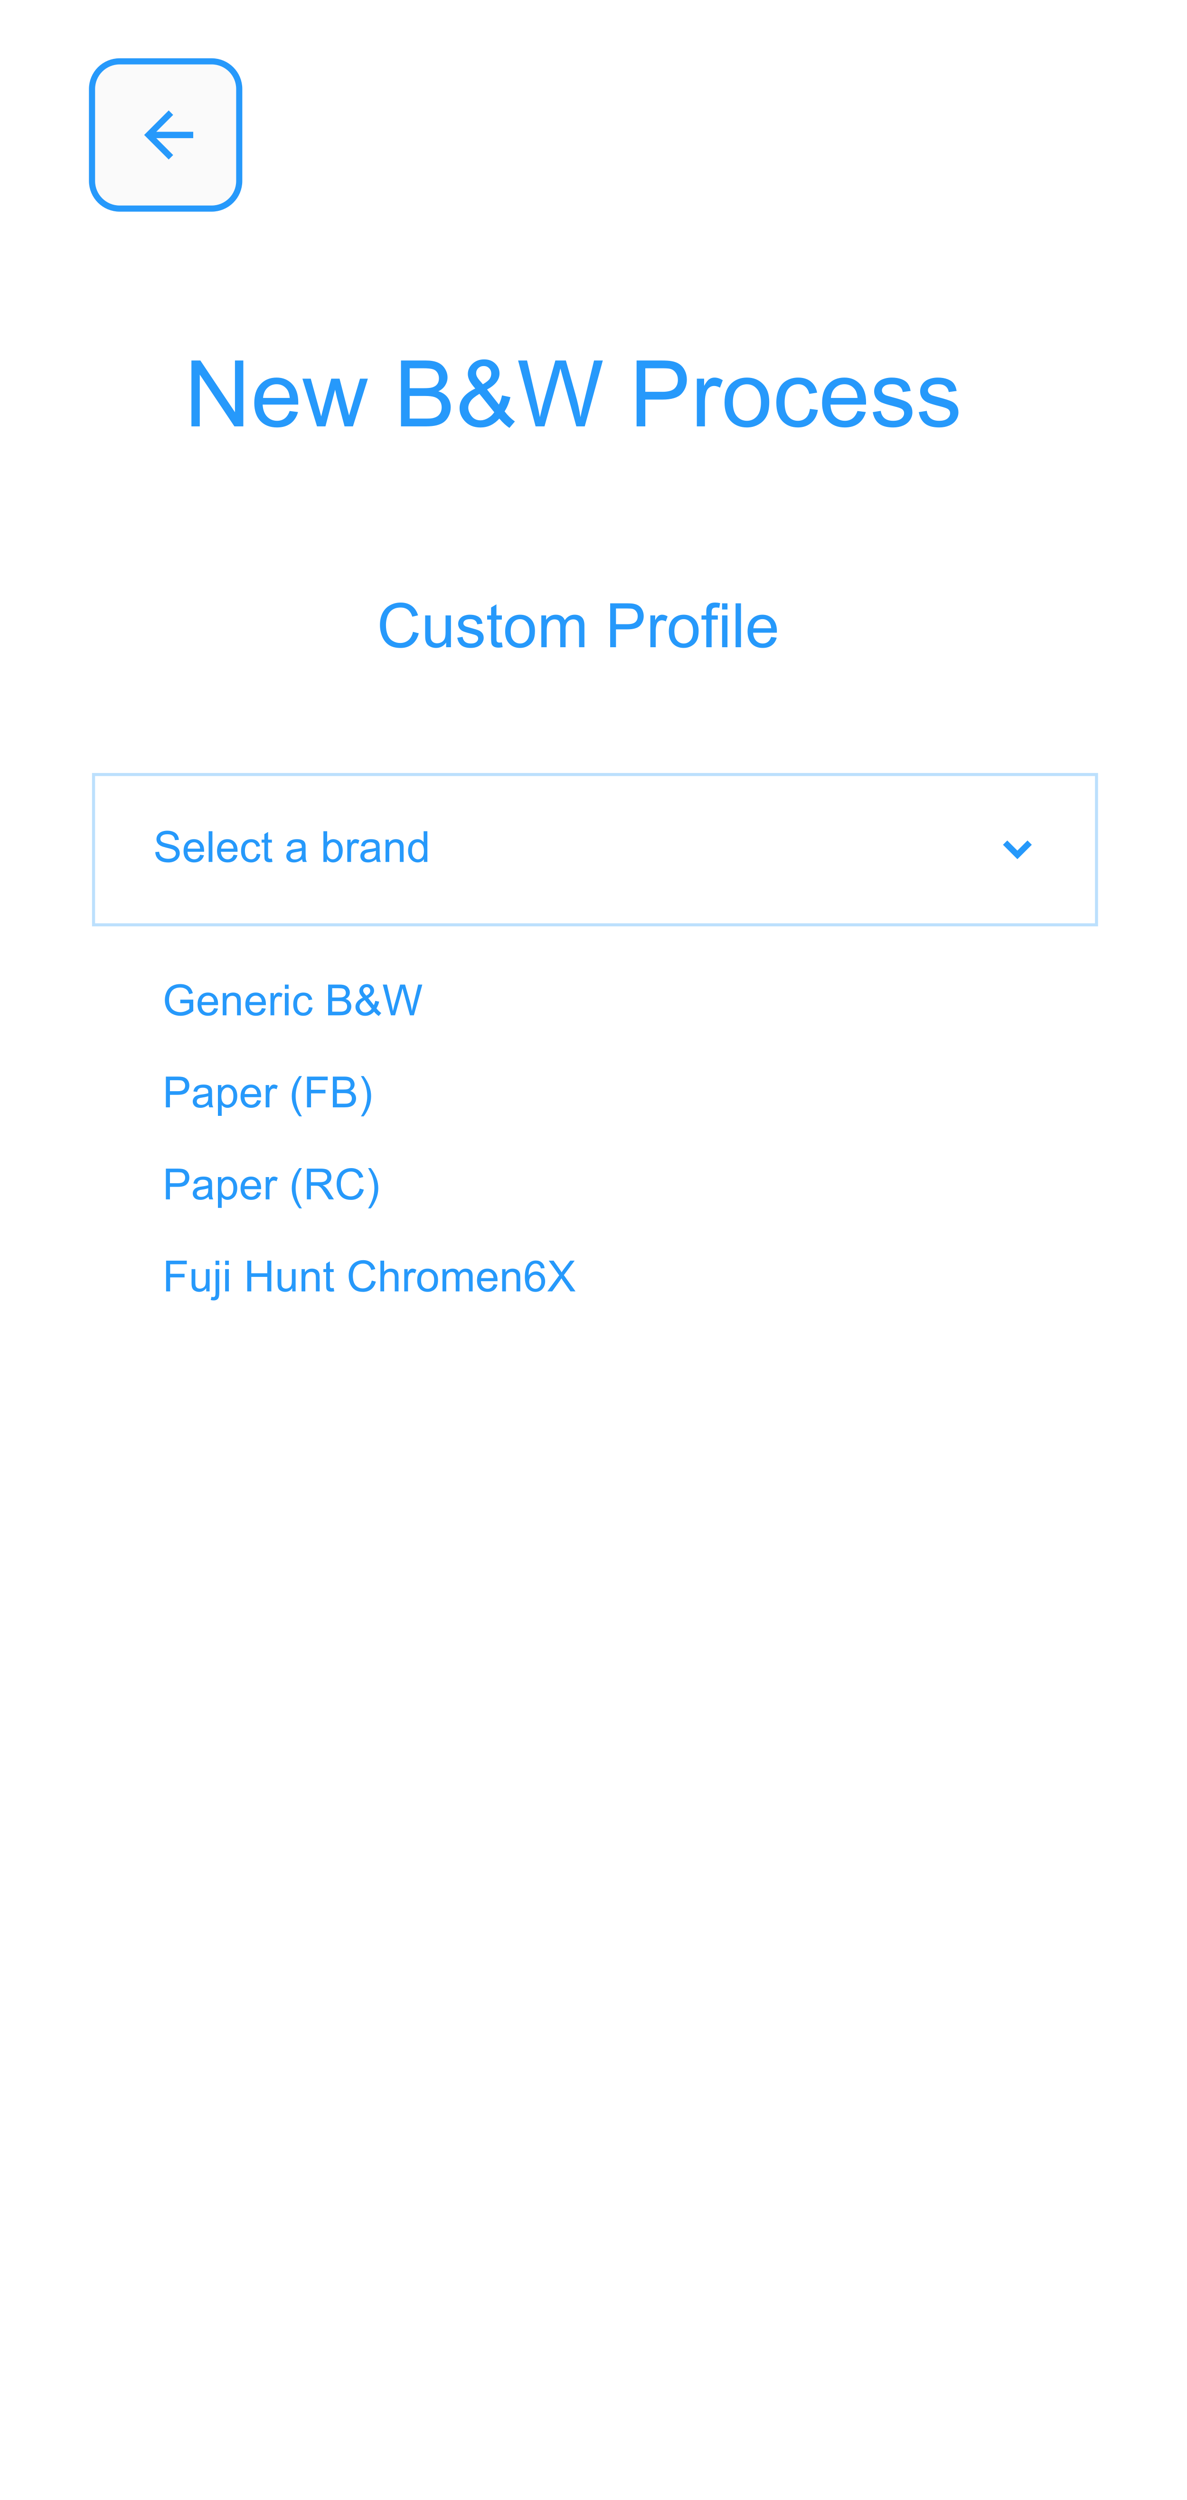 <svg width="387" height="815" viewBox="0 0 387 815" fill="none" xmlns="http://www.w3.org/2000/svg">
<path d="M381 3H6V815H381V3Z" fill="white"/>
<g filter="url(#filter0_d)">
<path d="M381 3H6V86H381V3Z" fill="white"/>
</g>
<path d="M62.411 139V117.525H65.326L76.606 134.386V117.525H79.33V139H76.415L65.136 122.125V139H62.411ZM94.433 133.99L97.157 134.327C96.728 135.919 95.932 137.154 94.769 138.033C93.607 138.912 92.123 139.352 90.316 139.352C88.041 139.352 86.234 138.653 84.897 137.257C83.568 135.851 82.904 133.883 82.904 131.354C82.904 128.736 83.578 126.705 84.926 125.26C86.273 123.814 88.022 123.092 90.17 123.092C92.25 123.092 93.949 123.8 95.268 125.216C96.586 126.632 97.245 128.624 97.245 131.192C97.245 131.349 97.24 131.583 97.231 131.896H85.629C85.727 133.604 86.21 134.913 87.079 135.821C87.948 136.729 89.032 137.184 90.331 137.184C91.298 137.184 92.123 136.93 92.807 136.422C93.49 135.914 94.032 135.104 94.433 133.99ZM85.775 129.728H94.462C94.345 128.419 94.013 127.438 93.466 126.783C92.626 125.768 91.537 125.26 90.199 125.26C88.988 125.26 87.968 125.665 87.138 126.476C86.317 127.286 85.863 128.37 85.775 129.728ZM103.354 139L98.593 123.443H101.317L103.793 132.423L104.716 135.763C104.755 135.597 105.023 134.527 105.521 132.555L107.997 123.443H110.707L113.036 132.467L113.812 135.44L114.706 132.438L117.372 123.443H119.936L115.072 139H112.333L109.857 129.684L109.257 127.032L106.107 139H103.354ZM130.731 139V117.525H138.788C140.429 117.525 141.742 117.745 142.729 118.185C143.725 118.614 144.501 119.283 145.058 120.191C145.624 121.09 145.907 122.032 145.907 123.019C145.907 123.937 145.658 124.801 145.16 125.611C144.662 126.422 143.91 127.076 142.904 127.574C144.203 127.955 145.199 128.604 145.893 129.522C146.596 130.44 146.947 131.524 146.947 132.774C146.947 133.78 146.732 134.718 146.303 135.587C145.883 136.446 145.36 137.11 144.735 137.579C144.11 138.048 143.324 138.404 142.377 138.648C141.439 138.883 140.287 139 138.92 139H130.731ZM133.573 126.549H138.217C139.477 126.549 140.38 126.466 140.927 126.3C141.649 126.085 142.191 125.729 142.553 125.23C142.924 124.732 143.109 124.107 143.109 123.355C143.109 122.643 142.938 122.018 142.597 121.48C142.255 120.934 141.767 120.562 141.132 120.367C140.497 120.162 139.408 120.06 137.865 120.06H133.573V126.549ZM133.573 136.466H138.92C139.838 136.466 140.482 136.432 140.854 136.363C141.508 136.246 142.055 136.051 142.494 135.777C142.934 135.504 143.295 135.108 143.578 134.591C143.861 134.063 144.003 133.458 144.003 132.774C144.003 131.974 143.798 131.28 143.388 130.694C142.978 130.099 142.406 129.684 141.674 129.449C140.951 129.205 139.906 129.083 138.539 129.083H133.573V136.466ZM162.797 136.466C161.928 137.433 160.98 138.16 159.955 138.648C158.93 139.127 157.821 139.366 156.63 139.366C154.433 139.366 152.689 138.624 151.4 137.14C150.355 135.929 149.833 134.576 149.833 133.082C149.833 131.754 150.258 130.558 151.107 129.493C151.967 128.419 153.246 127.477 154.945 126.666C153.979 125.553 153.334 124.649 153.012 123.956C152.689 123.263 152.528 122.594 152.528 121.949C152.528 120.66 153.031 119.542 154.037 118.595C155.053 117.638 156.327 117.159 157.86 117.159C159.325 117.159 160.521 117.608 161.449 118.507C162.387 119.405 162.855 120.484 162.855 121.744C162.855 123.785 161.503 125.528 158.798 126.974L162.65 131.881C163.09 131.021 163.432 130.025 163.676 128.893L166.415 129.479C165.946 131.354 165.312 132.896 164.511 134.107C165.497 135.416 166.615 136.515 167.865 137.403L166.093 139.498C165.028 138.814 163.93 137.804 162.797 136.466ZM157.436 125.274C158.578 124.601 159.315 124.01 159.647 123.502C159.989 122.994 160.16 122.433 160.16 121.817C160.16 121.085 159.926 120.489 159.457 120.03C158.998 119.562 158.422 119.327 157.729 119.327C157.016 119.327 156.42 119.557 155.941 120.016C155.473 120.475 155.238 121.036 155.238 121.7C155.238 122.032 155.321 122.384 155.487 122.755C155.663 123.116 155.922 123.502 156.264 123.912L157.436 125.274ZM161.142 134.386L156.308 128.395C154.882 129.244 153.92 130.035 153.422 130.768C152.924 131.49 152.675 132.208 152.675 132.921C152.675 133.79 153.021 134.693 153.715 135.631C154.408 136.568 155.39 137.037 156.659 137.037C157.45 137.037 158.266 136.793 159.105 136.305C159.955 135.807 160.634 135.167 161.142 134.386ZM174.618 139L168.92 117.525H171.835L175.102 131.603C175.453 133.077 175.756 134.542 176.01 135.997C176.557 133.702 176.879 132.379 176.977 132.027L181.063 117.525H184.491L187.567 128.395C188.339 131.09 188.896 133.624 189.237 135.997C189.511 134.64 189.867 133.082 190.307 131.324L193.676 117.525H196.532L190.644 139H187.904L183.378 122.638C182.997 121.271 182.772 120.431 182.704 120.118C182.479 121.104 182.27 121.944 182.074 122.638L177.519 139H174.618ZM207.548 139V117.525H215.648C217.074 117.525 218.163 117.594 218.915 117.73C219.97 117.906 220.854 118.243 221.566 118.741C222.279 119.229 222.851 119.918 223.28 120.807C223.72 121.695 223.939 122.672 223.939 123.736C223.939 125.562 223.358 127.11 222.196 128.38C221.034 129.64 218.935 130.27 215.897 130.27H210.39V139H207.548ZM210.39 127.735H215.941C217.777 127.735 219.081 127.394 219.853 126.71C220.624 126.026 221.01 125.064 221.01 123.824C221.01 122.926 220.78 122.159 220.321 121.524C219.872 120.88 219.276 120.455 218.534 120.25C218.056 120.123 217.172 120.06 215.883 120.06H210.39V127.735ZM227.191 139V123.443H229.564V125.802C230.17 124.698 230.727 123.971 231.234 123.619C231.752 123.268 232.318 123.092 232.934 123.092C233.822 123.092 234.726 123.375 235.644 123.941L234.735 126.388C234.091 126.007 233.446 125.816 232.802 125.816C232.226 125.816 231.708 125.992 231.249 126.344C230.79 126.686 230.463 127.164 230.268 127.779C229.975 128.717 229.828 129.742 229.828 130.855V139H227.191ZM236.229 131.222C236.229 128.341 237.03 126.207 238.632 124.82C239.97 123.668 241.601 123.092 243.524 123.092C245.663 123.092 247.411 123.795 248.769 125.201C250.126 126.598 250.805 128.531 250.805 131.002C250.805 133.004 250.502 134.581 249.896 135.733C249.301 136.876 248.427 137.765 247.274 138.399C246.132 139.034 244.882 139.352 243.524 139.352C241.347 139.352 239.584 138.653 238.236 137.257C236.898 135.86 236.229 133.849 236.229 131.222ZM238.939 131.222C238.939 133.214 239.374 134.708 240.243 135.704C241.112 136.69 242.206 137.184 243.524 137.184C244.833 137.184 245.922 136.686 246.791 135.689C247.66 134.693 248.095 133.175 248.095 131.134C248.095 129.21 247.655 127.755 246.776 126.769C245.907 125.772 244.823 125.274 243.524 125.274C242.206 125.274 241.112 125.768 240.243 126.754C239.374 127.74 238.939 129.229 238.939 131.222ZM264.062 133.302L266.654 133.639C266.371 135.426 265.644 136.827 264.472 137.843C263.31 138.849 261.879 139.352 260.18 139.352C258.051 139.352 256.337 138.658 255.038 137.271C253.749 135.875 253.104 133.878 253.104 131.28C253.104 129.601 253.383 128.131 253.939 126.871C254.496 125.611 255.341 124.669 256.474 124.044C257.616 123.409 258.856 123.092 260.194 123.092C261.884 123.092 263.266 123.521 264.34 124.381C265.414 125.23 266.103 126.441 266.405 128.014L263.842 128.409C263.598 127.364 263.163 126.578 262.538 126.051C261.923 125.523 261.176 125.26 260.297 125.26C258.969 125.26 257.89 125.738 257.06 126.695C256.229 127.643 255.814 129.146 255.814 131.207C255.814 133.297 256.215 134.815 257.016 135.763C257.816 136.71 258.861 137.184 260.15 137.184C261.186 137.184 262.05 136.866 262.743 136.231C263.437 135.597 263.876 134.62 264.062 133.302ZM279.56 133.99L282.284 134.327C281.854 135.919 281.059 137.154 279.896 138.033C278.734 138.912 277.25 139.352 275.443 139.352C273.168 139.352 271.361 138.653 270.023 137.257C268.695 135.851 268.031 133.883 268.031 131.354C268.031 128.736 268.705 126.705 270.053 125.26C271.4 123.814 273.148 123.092 275.297 123.092C277.377 123.092 279.076 123.8 280.395 125.216C281.713 126.632 282.372 128.624 282.372 131.192C282.372 131.349 282.367 131.583 282.357 131.896H270.756C270.854 133.604 271.337 134.913 272.206 135.821C273.075 136.729 274.159 137.184 275.458 137.184C276.425 137.184 277.25 136.93 277.934 136.422C278.617 135.914 279.159 135.104 279.56 133.99ZM270.902 129.728H279.589C279.472 128.419 279.14 127.438 278.593 126.783C277.753 125.768 276.664 125.26 275.326 125.26C274.115 125.26 273.095 125.665 272.265 126.476C271.444 127.286 270.99 128.37 270.902 129.728ZM284.555 134.356L287.162 133.946C287.309 134.991 287.714 135.792 288.378 136.349C289.052 136.905 289.989 137.184 291.19 137.184C292.401 137.184 293.3 136.939 293.886 136.451C294.472 135.953 294.765 135.372 294.765 134.708C294.765 134.112 294.506 133.644 293.988 133.302C293.627 133.067 292.729 132.77 291.293 132.408C289.359 131.92 288.017 131.5 287.265 131.148C286.522 130.787 285.956 130.294 285.565 129.669C285.185 129.034 284.994 128.336 284.994 127.574C284.994 126.881 285.15 126.241 285.463 125.655C285.785 125.06 286.22 124.566 286.767 124.176C287.177 123.873 287.733 123.619 288.437 123.414C289.149 123.199 289.911 123.092 290.722 123.092C291.942 123.092 293.012 123.268 293.93 123.619C294.857 123.971 295.541 124.449 295.98 125.055C296.42 125.65 296.723 126.451 296.889 127.457L294.311 127.809C294.193 127.008 293.852 126.383 293.285 125.934C292.729 125.484 291.938 125.26 290.912 125.26C289.701 125.26 288.837 125.46 288.319 125.86C287.802 126.261 287.543 126.729 287.543 127.267C287.543 127.608 287.65 127.916 287.865 128.189C288.08 128.473 288.417 128.707 288.876 128.893C289.14 128.99 289.916 129.215 291.205 129.566C293.07 130.064 294.369 130.475 295.102 130.797C295.844 131.109 296.425 131.568 296.845 132.174C297.265 132.779 297.475 133.531 297.475 134.43C297.475 135.309 297.216 136.139 296.698 136.92C296.19 137.691 295.453 138.292 294.486 138.722C293.52 139.142 292.426 139.352 291.205 139.352C289.184 139.352 287.641 138.932 286.576 138.092C285.521 137.252 284.848 136.007 284.555 134.356ZM299.555 134.356L302.162 133.946C302.309 134.991 302.714 135.792 303.378 136.349C304.052 136.905 304.989 137.184 306.19 137.184C307.401 137.184 308.3 136.939 308.886 136.451C309.472 135.953 309.765 135.372 309.765 134.708C309.765 134.112 309.506 133.644 308.988 133.302C308.627 133.067 307.729 132.77 306.293 132.408C304.359 131.92 303.017 131.5 302.265 131.148C301.522 130.787 300.956 130.294 300.565 129.669C300.185 129.034 299.994 128.336 299.994 127.574C299.994 126.881 300.15 126.241 300.463 125.655C300.785 125.06 301.22 124.566 301.767 124.176C302.177 123.873 302.733 123.619 303.437 123.414C304.149 123.199 304.911 123.092 305.722 123.092C306.942 123.092 308.012 123.268 308.93 123.619C309.857 123.971 310.541 124.449 310.98 125.055C311.42 125.65 311.723 126.451 311.889 127.457L309.311 127.809C309.193 127.008 308.852 126.383 308.285 125.934C307.729 125.484 306.938 125.26 305.912 125.26C304.701 125.26 303.837 125.46 303.319 125.86C302.802 126.261 302.543 126.729 302.543 127.267C302.543 127.608 302.65 127.916 302.865 128.189C303.08 128.473 303.417 128.707 303.876 128.893C304.14 128.99 304.916 129.215 306.205 129.566C308.07 130.064 309.369 130.475 310.102 130.797C310.844 131.109 311.425 131.568 311.845 132.174C312.265 132.779 312.475 133.531 312.475 134.43C312.475 135.309 312.216 136.139 311.698 136.92C311.19 137.691 310.453 138.292 309.486 138.722C308.52 139.142 307.426 139.352 306.205 139.352C304.184 139.352 302.641 138.932 301.576 138.092C300.521 137.252 299.848 136.007 299.555 134.356Z" fill="#2699FB"/>
<g filter="url(#filter1_d)">
<path d="M358 177H30V233H358V177Z" fill="white"/>
</g>
<path d="M358 252H30V302H358V252Z" fill="white"/>
<path d="M357.5 252.5H30.5V301.5H357.5V252.5Z" stroke="#BCE0FD"/>
<path d="M50.629 277.78L51.88 277.671C51.939 278.172 52.076 278.585 52.29 278.908C52.509 279.227 52.846 279.487 53.302 279.688C53.758 279.883 54.27 279.981 54.84 279.981C55.346 279.981 55.792 279.906 56.18 279.756C56.567 279.605 56.854 279.4 57.041 279.141C57.232 278.876 57.328 278.589 57.328 278.279C57.328 277.965 57.237 277.691 57.055 277.459C56.872 277.222 56.572 277.024 56.152 276.864C55.883 276.759 55.289 276.598 54.368 276.379C53.448 276.156 52.803 275.946 52.434 275.75C51.955 275.499 51.597 275.189 51.36 274.82C51.128 274.447 51.012 274.03 51.012 273.569C51.012 273.063 51.155 272.592 51.442 272.154C51.73 271.712 52.149 271.377 52.7 271.149C53.252 270.922 53.865 270.808 54.539 270.808C55.282 270.808 55.936 270.928 56.501 271.17C57.071 271.407 57.508 271.758 57.813 272.223C58.119 272.688 58.283 273.214 58.306 273.802L57.034 273.897C56.966 273.264 56.733 272.785 56.337 272.462C55.945 272.138 55.364 271.977 54.594 271.977C53.792 271.977 53.206 272.125 52.837 272.421C52.472 272.713 52.29 273.066 52.29 273.48C52.29 273.84 52.42 274.137 52.68 274.369C52.935 274.602 53.6 274.841 54.676 275.087C55.756 275.328 56.496 275.54 56.898 275.723C57.481 275.992 57.911 276.333 58.19 276.748C58.467 277.158 58.606 277.632 58.606 278.17C58.606 278.703 58.454 279.207 58.148 279.681C57.843 280.15 57.403 280.517 56.829 280.781C56.259 281.041 55.617 281.171 54.901 281.171C53.995 281.171 53.233 281.039 52.618 280.774C52.008 280.51 51.527 280.114 51.176 279.585C50.829 279.052 50.647 278.45 50.629 277.78ZM65.231 278.662L66.502 278.819C66.301 279.562 65.93 280.139 65.388 280.549C64.845 280.959 64.153 281.164 63.31 281.164C62.248 281.164 61.405 280.838 60.78 280.187C60.16 279.53 59.851 278.612 59.851 277.432C59.851 276.21 60.165 275.262 60.794 274.588C61.423 273.913 62.239 273.576 63.241 273.576C64.212 273.576 65.005 273.907 65.62 274.567C66.235 275.228 66.543 276.158 66.543 277.356C66.543 277.429 66.541 277.539 66.536 277.685H61.122C61.168 278.482 61.393 279.093 61.799 279.517C62.204 279.94 62.71 280.152 63.316 280.152C63.768 280.152 64.153 280.034 64.472 279.797C64.791 279.56 65.044 279.182 65.231 278.662ZM61.19 276.673H65.244C65.189 276.062 65.034 275.604 64.779 275.299C64.387 274.825 63.879 274.588 63.255 274.588C62.69 274.588 62.214 274.777 61.826 275.155C61.443 275.534 61.231 276.039 61.19 276.673ZM68.026 281V270.979H69.257V281H68.026ZM76.141 278.662L77.412 278.819C77.212 279.562 76.84 280.139 76.298 280.549C75.755 280.959 75.063 281.164 74.22 281.164C73.158 281.164 72.315 280.838 71.69 280.187C71.071 279.53 70.761 278.612 70.761 277.432C70.761 276.21 71.075 275.262 71.704 274.588C72.333 273.913 73.149 273.576 74.151 273.576C75.122 273.576 75.915 273.907 76.53 274.567C77.145 275.228 77.453 276.158 77.453 277.356C77.453 277.429 77.451 277.539 77.446 277.685H72.032C72.078 278.482 72.303 279.093 72.709 279.517C73.115 279.94 73.62 280.152 74.227 280.152C74.678 280.152 75.063 280.034 75.382 279.797C75.701 279.56 75.954 279.182 76.141 278.662ZM72.101 276.673H76.154C76.1 276.062 75.945 275.604 75.689 275.299C75.297 274.825 74.789 274.588 74.165 274.588C73.6 274.588 73.124 274.777 72.736 275.155C72.353 275.534 72.142 276.039 72.101 276.673ZM83.701 278.341L84.911 278.498C84.779 279.332 84.439 279.986 83.893 280.46C83.35 280.929 82.683 281.164 81.89 281.164C80.896 281.164 80.096 280.84 79.49 280.193C78.889 279.542 78.588 278.61 78.588 277.397C78.588 276.614 78.718 275.928 78.978 275.34C79.237 274.752 79.632 274.312 80.16 274.021C80.693 273.724 81.272 273.576 81.897 273.576C82.685 273.576 83.33 273.777 83.831 274.178C84.332 274.574 84.654 275.139 84.795 275.873L83.599 276.058C83.485 275.57 83.282 275.203 82.99 274.957C82.703 274.711 82.355 274.588 81.944 274.588C81.325 274.588 80.821 274.811 80.434 275.258C80.046 275.7 79.853 276.402 79.853 277.363C79.853 278.339 80.039 279.047 80.413 279.489C80.787 279.931 81.274 280.152 81.876 280.152C82.359 280.152 82.762 280.004 83.086 279.708C83.409 279.412 83.615 278.956 83.701 278.341ZM88.65 279.899L88.828 280.986C88.482 281.059 88.172 281.096 87.898 281.096C87.452 281.096 87.106 281.025 86.859 280.884C86.613 280.743 86.44 280.558 86.34 280.33C86.24 280.098 86.189 279.612 86.189 278.874V274.697H85.287V273.74H86.189V271.942L87.413 271.204V273.74H88.65V274.697H87.413V278.942C87.413 279.293 87.434 279.519 87.475 279.619C87.52 279.719 87.591 279.799 87.686 279.858C87.787 279.918 87.928 279.947 88.11 279.947C88.247 279.947 88.427 279.931 88.65 279.899ZM98.494 280.104C98.038 280.492 97.599 280.765 97.175 280.925C96.755 281.084 96.304 281.164 95.821 281.164C95.024 281.164 94.411 280.97 93.982 280.583C93.554 280.191 93.34 279.692 93.34 279.086C93.34 278.73 93.42 278.407 93.579 278.115C93.743 277.819 93.955 277.582 94.215 277.404C94.479 277.227 94.775 277.092 95.103 277.001C95.345 276.937 95.71 276.876 96.197 276.816C97.191 276.698 97.922 276.557 98.392 276.393C98.396 276.224 98.398 276.117 98.398 276.071C98.398 275.57 98.282 275.217 98.05 275.012C97.735 274.734 97.268 274.595 96.648 274.595C96.07 274.595 95.641 274.697 95.363 274.902C95.09 275.103 94.887 275.461 94.755 275.976L93.552 275.812C93.661 275.297 93.841 274.882 94.092 274.567C94.342 274.248 94.705 274.005 95.179 273.836C95.653 273.663 96.202 273.576 96.826 273.576C97.446 273.576 97.95 273.649 98.337 273.795C98.724 273.941 99.009 274.125 99.191 274.349C99.374 274.567 99.501 274.845 99.574 275.183C99.615 275.392 99.636 275.771 99.636 276.317V277.958C99.636 279.102 99.661 279.826 99.711 280.132C99.766 280.433 99.87 280.722 100.025 281H98.74C98.613 280.745 98.531 280.446 98.494 280.104ZM98.392 277.356C97.945 277.539 97.275 277.694 96.382 277.821C95.876 277.894 95.518 277.976 95.309 278.067C95.099 278.159 94.937 278.293 94.823 278.471C94.709 278.644 94.652 278.838 94.652 279.052C94.652 279.38 94.775 279.653 95.022 279.872C95.272 280.091 95.637 280.2 96.115 280.2C96.589 280.2 97.011 280.098 97.38 279.893C97.749 279.683 98.02 279.398 98.193 279.038C98.326 278.76 98.392 278.35 98.392 277.808V277.356ZM106.581 281H105.439V270.979H106.67V274.554C107.189 273.902 107.853 273.576 108.659 273.576C109.106 273.576 109.527 273.667 109.924 273.85C110.325 274.027 110.653 274.28 110.908 274.608C111.168 274.932 111.371 275.324 111.517 275.784C111.662 276.244 111.735 276.737 111.735 277.261C111.735 278.505 111.428 279.466 110.812 280.146C110.197 280.825 109.459 281.164 108.598 281.164C107.741 281.164 107.069 280.806 106.581 280.091V281ZM106.567 277.315C106.567 278.186 106.686 278.815 106.923 279.202C107.31 279.836 107.834 280.152 108.495 280.152C109.033 280.152 109.498 279.92 109.89 279.455C110.282 278.986 110.478 278.288 110.478 277.363C110.478 276.415 110.288 275.716 109.91 275.265C109.536 274.813 109.083 274.588 108.55 274.588C108.012 274.588 107.547 274.823 107.155 275.292C106.763 275.757 106.567 276.431 106.567 277.315ZM113.226 281V273.74H114.333V274.841C114.616 274.326 114.875 273.986 115.112 273.822C115.354 273.658 115.618 273.576 115.905 273.576C116.32 273.576 116.742 273.708 117.17 273.973L116.746 275.114C116.445 274.937 116.145 274.848 115.844 274.848C115.575 274.848 115.333 274.93 115.119 275.094C114.905 275.253 114.752 275.477 114.661 275.764C114.524 276.201 114.456 276.68 114.456 277.199V281H113.226ZM122.639 280.104C122.183 280.492 121.743 280.765 121.319 280.925C120.9 281.084 120.449 281.164 119.966 281.164C119.168 281.164 118.555 280.97 118.127 280.583C117.699 280.191 117.484 279.692 117.484 279.086C117.484 278.73 117.564 278.407 117.724 278.115C117.888 277.819 118.1 277.582 118.359 277.404C118.624 277.227 118.92 277.092 119.248 277.001C119.49 276.937 119.854 276.876 120.342 276.816C121.335 276.698 122.067 276.557 122.536 276.393C122.541 276.224 122.543 276.117 122.543 276.071C122.543 275.57 122.427 275.217 122.194 275.012C121.88 274.734 121.413 274.595 120.793 274.595C120.214 274.595 119.786 274.697 119.508 274.902C119.234 275.103 119.032 275.461 118.899 275.976L117.696 275.812C117.806 275.297 117.986 274.882 118.236 274.567C118.487 274.248 118.849 274.005 119.323 273.836C119.797 273.663 120.346 273.576 120.971 273.576C121.59 273.576 122.094 273.649 122.481 273.795C122.869 273.941 123.154 274.125 123.336 274.349C123.518 274.567 123.646 274.845 123.719 275.183C123.76 275.392 123.78 275.771 123.78 276.317V277.958C123.78 279.102 123.805 279.826 123.855 280.132C123.91 280.433 124.015 280.722 124.17 281H122.885C122.757 280.745 122.675 280.446 122.639 280.104ZM122.536 277.356C122.09 277.539 121.42 277.694 120.526 277.821C120.021 277.894 119.663 277.976 119.453 278.067C119.243 278.159 119.082 278.293 118.968 278.471C118.854 278.644 118.797 278.838 118.797 279.052C118.797 279.38 118.92 279.653 119.166 279.872C119.417 280.091 119.781 280.2 120.26 280.2C120.734 280.2 121.155 280.098 121.524 279.893C121.894 279.683 122.165 279.398 122.338 279.038C122.47 278.76 122.536 278.35 122.536 277.808V277.356ZM125.694 281V273.74H126.802V274.772C127.335 273.975 128.105 273.576 129.112 273.576C129.55 273.576 129.951 273.656 130.315 273.815C130.685 273.97 130.96 274.175 131.143 274.431C131.325 274.686 131.452 274.989 131.525 275.34C131.571 275.568 131.594 275.966 131.594 276.536V281H130.363V276.584C130.363 276.083 130.315 275.709 130.22 275.463C130.124 275.212 129.953 275.014 129.707 274.868C129.465 274.718 129.181 274.643 128.853 274.643C128.328 274.643 127.875 274.809 127.492 275.142C127.114 275.474 126.925 276.105 126.925 277.035V281H125.694ZM138.197 281V280.084C137.737 280.804 137.06 281.164 136.167 281.164C135.588 281.164 135.055 281.005 134.567 280.686C134.084 280.367 133.708 279.922 133.439 279.353C133.175 278.778 133.043 278.12 133.043 277.377C133.043 276.652 133.164 275.996 133.405 275.408C133.647 274.816 134.009 274.362 134.492 274.048C134.975 273.733 135.515 273.576 136.112 273.576C136.55 273.576 136.939 273.67 137.281 273.856C137.623 274.039 137.901 274.278 138.115 274.574V270.979H139.339V281H138.197ZM134.308 277.377C134.308 278.307 134.504 279.002 134.896 279.462C135.287 279.922 135.75 280.152 136.283 280.152C136.821 280.152 137.277 279.934 137.65 279.496C138.029 279.054 138.218 278.382 138.218 277.479C138.218 276.486 138.026 275.757 137.644 275.292C137.261 274.827 136.789 274.595 136.229 274.595C135.682 274.595 135.224 274.818 134.854 275.265C134.49 275.711 134.308 276.415 134.308 277.377Z" fill="#2699FB"/>
<path d="M331.7 280.101L327 275.401L328.4 274.001L331.7 277.301L335 274.001L336.4 275.401L331.7 280.101Z" fill="#2699FB"/>
<path d="M134.64 205.98L136.534 206.459C136.137 208.015 135.421 209.203 134.386 210.023C133.357 210.837 132.098 211.244 130.607 211.244C129.064 211.244 127.807 210.932 126.837 210.307C125.874 209.675 125.138 208.764 124.63 207.572C124.129 206.381 123.878 205.102 123.878 203.734C123.878 202.243 124.161 200.945 124.728 199.838C125.301 198.725 126.111 197.882 127.159 197.309C128.214 196.729 129.373 196.439 130.636 196.439C132.068 196.439 133.273 196.804 134.249 197.533C135.226 198.262 135.906 199.288 136.29 200.609L134.425 201.049C134.093 200.007 133.611 199.249 132.98 198.773C132.348 198.298 131.554 198.061 130.597 198.061C129.497 198.061 128.575 198.324 127.833 198.852C127.098 199.379 126.58 200.089 126.281 200.98C125.981 201.866 125.831 202.781 125.831 203.725C125.831 204.942 126.007 206.007 126.359 206.918C126.717 207.823 127.27 208.5 128.019 208.949C128.767 209.398 129.578 209.623 130.45 209.623C131.512 209.623 132.41 209.317 133.146 208.705C133.881 208.093 134.379 207.185 134.64 205.98ZM145.45 211V209.477C144.643 210.648 143.546 211.234 142.159 211.234C141.547 211.234 140.975 211.117 140.441 210.883C139.913 210.648 139.519 210.355 139.259 210.004C139.005 209.646 138.826 209.21 138.722 208.695C138.65 208.35 138.615 207.803 138.615 207.055V200.629H140.372V206.381C140.372 207.299 140.408 207.917 140.48 208.236C140.59 208.699 140.825 209.063 141.183 209.33C141.541 209.59 141.984 209.721 142.511 209.721C143.038 209.721 143.533 209.587 143.995 209.32C144.458 209.047 144.783 208.679 144.972 208.217C145.167 207.748 145.265 207.071 145.265 206.186V200.629H147.023V211H145.45ZM149.083 207.904L150.822 207.631C150.919 208.327 151.189 208.861 151.632 209.232C152.081 209.604 152.706 209.789 153.507 209.789C154.314 209.789 154.913 209.626 155.304 209.301C155.695 208.969 155.89 208.581 155.89 208.139C155.89 207.742 155.717 207.429 155.372 207.201C155.131 207.045 154.532 206.846 153.575 206.605C152.286 206.28 151.391 206 150.89 205.766C150.395 205.525 150.017 205.196 149.757 204.779C149.503 204.356 149.376 203.891 149.376 203.383C149.376 202.921 149.48 202.494 149.689 202.104C149.904 201.706 150.193 201.378 150.558 201.117C150.831 200.915 151.202 200.746 151.671 200.609C152.146 200.466 152.654 200.395 153.195 200.395C154.008 200.395 154.721 200.512 155.333 200.746C155.952 200.98 156.407 201.299 156.7 201.703C156.993 202.1 157.195 202.634 157.306 203.305L155.587 203.539C155.509 203.005 155.281 202.589 154.904 202.289C154.532 201.99 154.005 201.84 153.322 201.84C152.514 201.84 151.938 201.973 151.593 202.24C151.248 202.507 151.075 202.82 151.075 203.178C151.075 203.406 151.147 203.611 151.29 203.793C151.434 203.982 151.658 204.138 151.964 204.262C152.14 204.327 152.657 204.477 153.517 204.711C154.76 205.043 155.626 205.316 156.115 205.531C156.609 205.74 156.997 206.046 157.277 206.449C157.557 206.853 157.697 207.354 157.697 207.953C157.697 208.539 157.524 209.092 157.179 209.613C156.84 210.128 156.349 210.528 155.704 210.814C155.06 211.094 154.331 211.234 153.517 211.234C152.169 211.234 151.141 210.954 150.431 210.395C149.728 209.835 149.279 209.005 149.083 207.904ZM163.624 209.428L163.878 210.98C163.383 211.085 162.941 211.137 162.55 211.137C161.912 211.137 161.417 211.036 161.066 210.834C160.714 210.632 160.467 210.368 160.323 210.043C160.18 209.711 160.109 209.018 160.109 207.963V201.996H158.82V200.629H160.109V198.061L161.857 197.006V200.629H163.624V201.996H161.857V208.061C161.857 208.562 161.886 208.884 161.945 209.027C162.01 209.171 162.111 209.285 162.247 209.369C162.391 209.454 162.592 209.496 162.853 209.496C163.048 209.496 163.305 209.473 163.624 209.428ZM164.698 205.814C164.698 203.894 165.232 202.471 166.3 201.547C167.192 200.779 168.279 200.395 169.562 200.395C170.988 200.395 172.153 200.863 173.058 201.801C173.963 202.732 174.415 204.021 174.415 205.668C174.415 207.003 174.213 208.054 173.81 208.822C173.413 209.584 172.83 210.176 172.062 210.6C171.3 211.023 170.467 211.234 169.562 211.234C168.11 211.234 166.935 210.769 166.036 209.838C165.144 208.907 164.698 207.566 164.698 205.814ZM166.505 205.814C166.505 207.143 166.795 208.139 167.374 208.803C167.954 209.46 168.683 209.789 169.562 209.789C170.434 209.789 171.16 209.457 171.74 208.793C172.319 208.129 172.609 207.117 172.609 205.756C172.609 204.473 172.316 203.503 171.73 202.846C171.15 202.182 170.428 201.85 169.562 201.85C168.683 201.85 167.954 202.178 167.374 202.836C166.795 203.493 166.505 204.486 166.505 205.814ZM176.486 211V200.629H178.058V202.084C178.383 201.576 178.816 201.169 179.357 200.863C179.897 200.551 180.512 200.395 181.202 200.395C181.971 200.395 182.599 200.554 183.087 200.873C183.582 201.192 183.93 201.638 184.132 202.211C184.952 201 186.02 200.395 187.335 200.395C188.364 200.395 189.155 200.681 189.708 201.254C190.262 201.82 190.538 202.696 190.538 203.881V211H188.79V204.467C188.79 203.764 188.732 203.259 188.615 202.953C188.504 202.641 188.299 202.39 187.999 202.201C187.7 202.012 187.348 201.918 186.945 201.918C186.215 201.918 185.61 202.162 185.128 202.65C184.646 203.132 184.406 203.907 184.406 204.975V211H182.648V204.262C182.648 203.48 182.504 202.895 182.218 202.504C181.932 202.113 181.463 201.918 180.812 201.918C180.317 201.918 179.858 202.048 179.435 202.309C179.018 202.569 178.715 202.95 178.527 203.451C178.338 203.952 178.243 204.675 178.243 205.619V211H176.486ZM198.937 211V196.684H204.337C205.288 196.684 206.014 196.729 206.515 196.82C207.218 196.938 207.807 197.162 208.282 197.494C208.758 197.82 209.139 198.279 209.425 198.871C209.718 199.464 209.865 200.115 209.865 200.824C209.865 202.042 209.477 203.074 208.702 203.92C207.928 204.76 206.528 205.18 204.503 205.18H200.831V211H198.937ZM200.831 203.49H204.532C205.756 203.49 206.626 203.262 207.14 202.807C207.654 202.351 207.911 201.71 207.911 200.883C207.911 200.284 207.758 199.773 207.452 199.35C207.153 198.92 206.756 198.637 206.261 198.5C205.942 198.415 205.353 198.373 204.493 198.373H200.831V203.49ZM212.032 211V200.629H213.615V202.201C214.018 201.465 214.389 200.98 214.728 200.746C215.073 200.512 215.45 200.395 215.861 200.395C216.453 200.395 217.055 200.583 217.667 200.961L217.062 202.592C216.632 202.338 216.202 202.211 215.773 202.211C215.389 202.211 215.044 202.328 214.738 202.562C214.432 202.79 214.213 203.109 214.083 203.52C213.888 204.145 213.79 204.828 213.79 205.57V211H212.032ZM218.058 205.814C218.058 203.894 218.592 202.471 219.659 201.547C220.551 200.779 221.639 200.395 222.921 200.395C224.347 200.395 225.512 200.863 226.417 201.801C227.322 202.732 227.775 204.021 227.775 205.668C227.775 207.003 227.573 208.054 227.169 208.822C226.772 209.584 226.189 210.176 225.421 210.6C224.659 211.023 223.826 211.234 222.921 211.234C221.469 211.234 220.294 210.769 219.396 209.838C218.504 208.907 218.058 207.566 218.058 205.814ZM219.865 205.814C219.865 207.143 220.154 208.139 220.734 208.803C221.313 209.46 222.042 209.789 222.921 209.789C223.794 209.789 224.519 209.457 225.099 208.793C225.678 208.129 225.968 207.117 225.968 205.756C225.968 204.473 225.675 203.503 225.089 202.846C224.51 202.182 223.787 201.85 222.921 201.85C222.042 201.85 221.313 202.178 220.734 202.836C220.154 203.493 219.865 204.486 219.865 205.814ZM230.265 211V201.996H228.712V200.629H230.265V199.525C230.265 198.829 230.327 198.311 230.45 197.973C230.62 197.517 230.916 197.149 231.339 196.869C231.769 196.583 232.368 196.439 233.136 196.439C233.631 196.439 234.178 196.498 234.777 196.615L234.513 198.148C234.148 198.083 233.803 198.051 233.478 198.051C232.944 198.051 232.566 198.165 232.345 198.393C232.124 198.62 232.013 199.047 232.013 199.672V200.629H234.034V201.996H232.013V211H230.265ZM235.421 198.705V196.684H237.179V198.705H235.421ZM235.421 211V200.629H237.179V211H235.421ZM239.825 211V196.684H241.583V211H239.825ZM251.417 207.66L253.234 207.885C252.947 208.946 252.417 209.77 251.642 210.355C250.867 210.941 249.878 211.234 248.673 211.234C247.156 211.234 245.952 210.769 245.06 209.838C244.174 208.9 243.732 207.589 243.732 205.902C243.732 204.158 244.181 202.803 245.079 201.84C245.978 200.876 247.143 200.395 248.575 200.395C249.962 200.395 251.095 200.867 251.974 201.811C252.853 202.755 253.292 204.083 253.292 205.795C253.292 205.899 253.289 206.055 253.282 206.264H245.548C245.613 207.403 245.935 208.275 246.515 208.881C247.094 209.486 247.817 209.789 248.683 209.789C249.327 209.789 249.878 209.62 250.333 209.281C250.789 208.943 251.15 208.402 251.417 207.66ZM245.646 204.818H251.437C251.359 203.946 251.137 203.292 250.773 202.855C250.213 202.178 249.487 201.84 248.595 201.84C247.788 201.84 247.107 202.11 246.554 202.65C246.007 203.191 245.704 203.913 245.646 204.818Z" fill="#2699FB"/>
<path d="M69 19H39C33.477 19 29 23.477 29 29V59C29 64.523 33.477 69 39 69H69C74.523 69 79 64.523 79 59V29C79 23.477 74.523 19 69 19Z" fill="#FAFAFA"/>
<path d="M69 20H39C34.029 20 30 24.029 30 29V59C30 63.971 34.029 68 39 68H69C73.971 68 78 63.971 78 59V29C78 24.029 73.971 20 69 20Z" stroke="#2699FB" stroke-width="2"/>
<path d="M55 52L56.455 50.545L50.949 45.039H63V42.961H50.948L56.455 37.455L55 36L47 44L55 52Z" fill="#2699FB"/>
<path d="M58.77 327.069V325.894L63.015 325.887V329.605C62.363 330.125 61.691 330.517 60.998 330.781C60.305 331.041 59.594 331.171 58.865 331.171C57.881 331.171 56.985 330.961 56.179 330.542C55.377 330.118 54.77 329.507 54.36 328.71C53.95 327.912 53.745 327.021 53.745 326.037C53.745 325.062 53.948 324.153 54.353 323.31C54.764 322.462 55.352 321.833 56.117 321.423C56.883 321.013 57.765 320.808 58.763 320.808C59.487 320.808 60.141 320.926 60.725 321.163C61.312 321.396 61.773 321.721 62.105 322.141C62.438 322.56 62.691 323.107 62.864 323.781L61.668 324.109C61.518 323.599 61.331 323.198 61.107 322.906C60.884 322.615 60.565 322.382 60.15 322.209C59.736 322.031 59.275 321.942 58.77 321.942C58.163 321.942 57.639 322.036 57.197 322.223C56.755 322.405 56.398 322.646 56.124 322.947C55.855 323.248 55.645 323.578 55.495 323.938C55.24 324.558 55.112 325.23 55.112 325.955C55.112 326.848 55.265 327.596 55.57 328.197C55.88 328.799 56.329 329.245 56.917 329.537C57.505 329.829 58.129 329.975 58.79 329.975C59.364 329.975 59.925 329.865 60.472 329.646C61.019 329.423 61.433 329.186 61.716 328.936V327.069H58.77ZM69.789 328.662L71.061 328.819C70.86 329.562 70.489 330.139 69.946 330.549C69.404 330.959 68.711 331.164 67.868 331.164C66.806 331.164 65.963 330.838 65.339 330.187C64.719 329.53 64.409 328.612 64.409 327.432C64.409 326.21 64.724 325.262 65.353 324.588C65.981 323.913 66.797 323.576 67.8 323.576C68.77 323.576 69.564 323.907 70.179 324.567C70.794 325.228 71.102 326.158 71.102 327.356C71.102 327.429 71.099 327.539 71.095 327.685H65.681C65.726 328.482 65.952 329.093 66.357 329.517C66.763 329.94 67.269 330.152 67.875 330.152C68.326 330.152 68.711 330.034 69.03 329.797C69.349 329.56 69.602 329.182 69.789 328.662ZM65.749 326.673H69.803C69.748 326.062 69.593 325.604 69.338 325.299C68.946 324.825 68.438 324.588 67.814 324.588C67.248 324.588 66.772 324.777 66.385 325.155C66.002 325.534 65.79 326.039 65.749 326.673ZM72.612 331V323.74H73.72V324.772C74.253 323.975 75.023 323.576 76.03 323.576C76.468 323.576 76.869 323.656 77.233 323.815C77.603 323.97 77.878 324.175 78.061 324.431C78.243 324.686 78.37 324.989 78.443 325.34C78.489 325.568 78.512 325.966 78.512 326.536V331H77.281V326.584C77.281 326.083 77.233 325.709 77.138 325.463C77.042 325.212 76.871 325.014 76.625 324.868C76.383 324.718 76.099 324.643 75.77 324.643C75.246 324.643 74.793 324.809 74.41 325.142C74.032 325.474 73.843 326.105 73.843 327.035V331H72.612ZM85.375 328.662L86.647 328.819C86.446 329.562 86.075 330.139 85.532 330.549C84.99 330.959 84.297 331.164 83.454 331.164C82.392 331.164 81.549 330.838 80.925 330.187C80.305 329.53 79.995 328.612 79.995 327.432C79.995 326.21 80.31 325.262 80.939 324.588C81.567 323.913 82.383 323.576 83.386 323.576C84.356 323.576 85.149 323.907 85.765 324.567C86.38 325.228 86.688 326.158 86.688 327.356C86.688 327.429 86.685 327.539 86.681 327.685H81.267C81.312 328.482 81.538 329.093 81.943 329.517C82.349 329.94 82.855 330.152 83.461 330.152C83.912 330.152 84.297 330.034 84.616 329.797C84.935 329.56 85.188 329.182 85.375 328.662ZM81.335 326.673H85.389C85.334 326.062 85.179 325.604 84.924 325.299C84.532 324.825 84.024 324.588 83.399 324.588C82.834 324.588 82.358 324.777 81.971 325.155C81.588 325.534 81.376 326.039 81.335 326.673ZM88.185 331V323.74H89.292V324.841C89.575 324.326 89.834 323.986 90.071 323.822C90.313 323.658 90.577 323.576 90.864 323.576C91.279 323.576 91.701 323.708 92.129 323.973L91.705 325.114C91.404 324.937 91.103 324.848 90.803 324.848C90.534 324.848 90.292 324.93 90.078 325.094C89.864 325.253 89.711 325.477 89.62 325.764C89.483 326.201 89.415 326.68 89.415 327.199V331H88.185ZM92.867 322.394V320.979H94.098V322.394H92.867ZM92.867 331V323.74H94.098V331H92.867ZM100.715 328.341L101.925 328.498C101.793 329.332 101.453 329.986 100.906 330.46C100.364 330.929 99.696 331.164 98.903 331.164C97.91 331.164 97.11 330.84 96.504 330.193C95.902 329.542 95.602 328.61 95.602 327.397C95.602 326.614 95.731 325.928 95.991 325.34C96.251 324.752 96.645 324.312 97.174 324.021C97.707 323.724 98.286 323.576 98.91 323.576C99.699 323.576 100.343 323.777 100.845 324.178C101.346 324.574 101.667 325.139 101.809 325.873L100.612 326.058C100.498 325.57 100.296 325.203 100.004 324.957C99.717 324.711 99.368 324.588 98.958 324.588C98.338 324.588 97.835 324.811 97.447 325.258C97.06 325.7 96.866 326.402 96.866 327.363C96.866 328.339 97.053 329.047 97.427 329.489C97.8 329.931 98.288 330.152 98.89 330.152C99.373 330.152 99.776 330.004 100.1 329.708C100.423 329.412 100.628 328.956 100.715 328.341ZM106.977 331V320.979H110.736C111.502 320.979 112.115 321.081 112.575 321.286C113.04 321.487 113.402 321.799 113.662 322.223C113.926 322.642 114.059 323.082 114.059 323.542C114.059 323.97 113.942 324.374 113.71 324.752C113.478 325.13 113.127 325.436 112.657 325.668C113.263 325.846 113.728 326.149 114.052 326.577C114.38 327.006 114.544 327.511 114.544 328.095C114.544 328.564 114.444 329.002 114.243 329.407C114.047 329.808 113.803 330.118 113.512 330.337C113.22 330.556 112.853 330.722 112.411 330.836C111.974 330.945 111.436 331 110.798 331H106.977ZM108.303 325.189H110.47C111.058 325.189 111.479 325.151 111.734 325.073C112.072 324.973 112.325 324.807 112.493 324.574C112.666 324.342 112.753 324.05 112.753 323.699C112.753 323.367 112.673 323.075 112.514 322.824C112.354 322.569 112.126 322.396 111.83 322.305C111.534 322.209 111.026 322.161 110.306 322.161H108.303V325.189ZM108.303 329.817H110.798C111.226 329.817 111.527 329.801 111.7 329.77C112.006 329.715 112.261 329.624 112.466 329.496C112.671 329.368 112.84 329.184 112.972 328.942C113.104 328.696 113.17 328.414 113.17 328.095C113.17 327.721 113.074 327.397 112.883 327.124C112.691 326.846 112.425 326.652 112.083 326.543C111.746 326.429 111.258 326.372 110.62 326.372H108.303V329.817ZM121.94 329.817C121.535 330.269 121.093 330.608 120.614 330.836C120.136 331.059 119.618 331.171 119.062 331.171C118.037 331.171 117.224 330.825 116.622 330.132C116.134 329.567 115.891 328.936 115.891 328.238C115.891 327.618 116.089 327.06 116.485 326.563C116.886 326.062 117.483 325.622 118.276 325.244C117.825 324.725 117.524 324.303 117.374 323.979C117.224 323.656 117.148 323.344 117.148 323.043C117.148 322.441 117.383 321.92 117.853 321.478C118.326 321.031 118.921 320.808 119.637 320.808C120.32 320.808 120.879 321.017 121.312 321.437C121.749 321.856 121.968 322.359 121.968 322.947C121.968 323.9 121.337 324.713 120.074 325.388L121.872 327.678C122.077 327.277 122.237 326.812 122.351 326.283L123.629 326.557C123.41 327.432 123.114 328.152 122.74 328.717C123.201 329.327 123.722 329.84 124.306 330.255L123.479 331.232C122.982 330.913 122.469 330.442 121.94 329.817ZM119.438 324.595C119.972 324.28 120.316 324.005 120.471 323.768C120.63 323.531 120.71 323.269 120.71 322.981C120.71 322.64 120.601 322.362 120.382 322.147C120.168 321.929 119.899 321.819 119.575 321.819C119.243 321.819 118.965 321.926 118.741 322.141C118.522 322.355 118.413 322.617 118.413 322.927C118.413 323.082 118.452 323.246 118.529 323.419C118.611 323.588 118.732 323.768 118.892 323.959L119.438 324.595ZM121.168 328.847L118.912 326.051C118.247 326.447 117.798 326.816 117.565 327.158C117.333 327.495 117.217 327.83 117.217 328.163C117.217 328.569 117.379 328.99 117.702 329.428C118.026 329.865 118.484 330.084 119.076 330.084C119.445 330.084 119.826 329.97 120.218 329.742C120.614 329.51 120.931 329.211 121.168 328.847ZM127.457 331L124.798 320.979H126.158L127.683 327.548C127.847 328.236 127.988 328.92 128.106 329.599C128.362 328.528 128.512 327.91 128.558 327.746L130.465 320.979H132.064L133.5 326.051C133.86 327.309 134.12 328.491 134.279 329.599C134.407 328.965 134.573 328.238 134.778 327.418L136.351 320.979H137.684L134.936 331H133.657L131.545 323.364C131.367 322.726 131.262 322.334 131.23 322.188C131.126 322.649 131.028 323.041 130.937 323.364L128.811 331H127.457Z" fill="#2699FB"/>
<path d="M54.08 361V350.979H57.86C58.526 350.979 59.034 351.01 59.385 351.074C59.877 351.156 60.289 351.313 60.622 351.546C60.955 351.774 61.221 352.095 61.422 352.51C61.627 352.924 61.73 353.38 61.73 353.877C61.73 354.729 61.458 355.451 60.916 356.044C60.374 356.632 59.394 356.926 57.977 356.926H55.406V361H54.08ZM55.406 355.743H57.997C58.854 355.743 59.462 355.584 59.822 355.265C60.182 354.946 60.362 354.497 60.362 353.918C60.362 353.499 60.255 353.141 60.041 352.845C59.831 352.544 59.553 352.346 59.207 352.25C58.984 352.191 58.571 352.161 57.97 352.161H55.406V355.743ZM67.998 360.104C67.542 360.492 67.103 360.765 66.679 360.925C66.259 361.084 65.808 361.164 65.325 361.164C64.528 361.164 63.915 360.97 63.486 360.583C63.058 360.191 62.844 359.692 62.844 359.086C62.844 358.73 62.923 358.407 63.083 358.115C63.247 357.819 63.459 357.582 63.719 357.404C63.983 357.227 64.279 357.092 64.607 357.001C64.849 356.937 65.213 356.876 65.701 356.816C66.695 356.698 67.426 356.557 67.895 356.393C67.9 356.224 67.902 356.117 67.902 356.071C67.902 355.57 67.786 355.217 67.554 355.012C67.239 354.734 66.772 354.595 66.152 354.595C65.574 354.595 65.145 354.697 64.867 354.902C64.594 355.103 64.391 355.461 64.259 355.976L63.056 355.812C63.165 355.297 63.345 354.882 63.596 354.567C63.846 354.248 64.209 354.005 64.683 353.836C65.157 353.663 65.706 353.576 66.33 353.576C66.95 353.576 67.454 353.649 67.841 353.795C68.228 353.941 68.513 354.125 68.695 354.349C68.878 354.567 69.005 354.845 69.078 355.183C69.119 355.392 69.14 355.771 69.14 356.317V357.958C69.14 359.102 69.165 359.826 69.215 360.132C69.269 360.433 69.374 360.722 69.529 361H68.244C68.117 360.745 68.034 360.446 67.998 360.104ZM67.895 357.356C67.449 357.539 66.779 357.694 65.886 357.821C65.38 357.894 65.022 357.976 64.812 358.067C64.603 358.159 64.441 358.293 64.327 358.471C64.213 358.644 64.156 358.838 64.156 359.052C64.156 359.38 64.279 359.653 64.525 359.872C64.776 360.091 65.141 360.2 65.619 360.2C66.093 360.2 66.515 360.098 66.884 359.893C67.253 359.683 67.524 359.398 67.697 359.038C67.829 358.76 67.895 358.35 67.895 357.808V357.356ZM71.054 363.782V353.74H72.175V354.684C72.439 354.314 72.738 354.039 73.07 353.856C73.403 353.67 73.806 353.576 74.28 353.576C74.9 353.576 75.447 353.736 75.921 354.055C76.395 354.374 76.753 354.825 76.994 355.408C77.236 355.987 77.356 356.623 77.356 357.315C77.356 358.058 77.222 358.728 76.953 359.325C76.689 359.918 76.301 360.373 75.791 360.692C75.285 361.007 74.752 361.164 74.191 361.164C73.781 361.164 73.412 361.077 73.084 360.904C72.76 360.731 72.494 360.512 72.284 360.248V363.782H71.054ZM72.168 357.411C72.168 358.345 72.357 359.036 72.735 359.482C73.114 359.929 73.572 360.152 74.109 360.152C74.656 360.152 75.123 359.922 75.511 359.462C75.903 358.997 76.099 358.279 76.099 357.309C76.099 356.383 75.907 355.691 75.524 355.23C75.146 354.77 74.693 354.54 74.164 354.54C73.64 354.54 73.175 354.786 72.769 355.278C72.368 355.766 72.168 356.477 72.168 357.411ZM83.816 358.662L85.088 358.819C84.887 359.562 84.516 360.139 83.974 360.549C83.431 360.959 82.739 361.164 81.895 361.164C80.834 361.164 79.991 360.838 79.366 360.187C78.746 359.53 78.436 358.612 78.436 357.432C78.436 356.21 78.751 355.262 79.38 354.588C80.009 353.913 80.825 353.576 81.827 353.576C82.798 353.576 83.591 353.907 84.206 354.567C84.821 355.228 85.129 356.158 85.129 357.356C85.129 357.429 85.127 357.539 85.122 357.685H79.708C79.754 358.482 79.979 359.093 80.385 359.517C80.79 359.94 81.296 360.152 81.902 360.152C82.353 360.152 82.739 360.034 83.058 359.797C83.377 359.56 83.63 359.182 83.816 358.662ZM79.776 356.673H83.83C83.775 356.062 83.62 355.604 83.365 355.299C82.973 354.825 82.465 354.588 81.841 354.588C81.276 354.588 80.799 354.777 80.412 355.155C80.029 355.534 79.817 356.039 79.776 356.673ZM86.626 361V353.74H87.733V354.841C88.016 354.326 88.276 353.986 88.513 353.822C88.754 353.658 89.019 353.576 89.306 353.576C89.72 353.576 90.142 353.708 90.57 353.973L90.147 355.114C89.846 354.937 89.545 354.848 89.244 354.848C88.975 354.848 88.734 354.93 88.519 355.094C88.305 355.253 88.153 355.477 88.061 355.764C87.925 356.201 87.856 356.68 87.856 357.199V361H86.626ZM97.55 363.946C96.871 363.09 96.296 362.087 95.827 360.938C95.358 359.79 95.123 358.601 95.123 357.37C95.123 356.285 95.299 355.246 95.649 354.253C96.06 353.1 96.693 351.951 97.55 350.808H98.432C97.88 351.756 97.516 352.432 97.338 352.838C97.06 353.467 96.841 354.123 96.682 354.807C96.486 355.659 96.388 356.516 96.388 357.377C96.388 359.569 97.069 361.759 98.432 363.946H97.55ZM100.086 361V350.979H106.847V352.161H101.412V355.265H106.115V356.447H101.412V361H100.086ZM108.521 361V350.979H112.281C113.047 350.979 113.66 351.081 114.12 351.286C114.585 351.487 114.947 351.799 115.207 352.223C115.471 352.642 115.604 353.082 115.604 353.542C115.604 353.97 115.487 354.374 115.255 354.752C115.022 355.13 114.672 355.436 114.202 355.668C114.808 355.846 115.273 356.149 115.597 356.577C115.925 357.006 116.089 357.511 116.089 358.095C116.089 358.564 115.989 359.002 115.788 359.407C115.592 359.808 115.348 360.118 115.057 360.337C114.765 360.556 114.398 360.722 113.956 360.836C113.519 360.945 112.981 361 112.343 361H108.521ZM109.848 355.189H112.015C112.603 355.189 113.024 355.151 113.279 355.073C113.617 354.973 113.869 354.807 114.038 354.574C114.211 354.342 114.298 354.05 114.298 353.699C114.298 353.367 114.218 353.075 114.059 352.824C113.899 352.569 113.671 352.396 113.375 352.305C113.079 352.209 112.571 352.161 111.851 352.161H109.848V355.189ZM109.848 359.817H112.343C112.771 359.817 113.072 359.801 113.245 359.77C113.55 359.715 113.806 359.624 114.011 359.496C114.216 359.368 114.384 359.184 114.517 358.942C114.649 358.696 114.715 358.414 114.715 358.095C114.715 357.721 114.619 357.397 114.428 357.124C114.236 356.846 113.97 356.652 113.628 356.543C113.291 356.429 112.803 356.372 112.165 356.372H109.848V359.817ZM118.563 363.946H117.682C119.044 361.759 119.726 359.569 119.726 357.377C119.726 356.52 119.628 355.67 119.432 354.827C119.277 354.144 119.06 353.487 118.782 352.858C118.604 352.448 118.238 351.765 117.682 350.808H118.563C119.42 351.951 120.054 353.1 120.464 354.253C120.815 355.246 120.99 356.285 120.99 357.37C120.99 358.601 120.753 359.79 120.279 360.938C119.81 362.087 119.238 363.09 118.563 363.946Z" fill="#2699FB"/>
<path d="M54.08 391V380.979H57.86C58.526 380.979 59.034 381.01 59.385 381.074C59.877 381.156 60.289 381.313 60.622 381.546C60.955 381.774 61.221 382.095 61.422 382.51C61.627 382.924 61.73 383.38 61.73 383.877C61.73 384.729 61.458 385.451 60.916 386.044C60.374 386.632 59.394 386.926 57.977 386.926H55.406V391H54.08ZM55.406 385.743H57.997C58.854 385.743 59.462 385.584 59.822 385.265C60.182 384.946 60.362 384.497 60.362 383.918C60.362 383.499 60.255 383.141 60.041 382.845C59.831 382.544 59.553 382.346 59.207 382.25C58.984 382.191 58.571 382.161 57.97 382.161H55.406V385.743ZM67.998 390.104C67.542 390.492 67.103 390.765 66.679 390.925C66.259 391.084 65.808 391.164 65.325 391.164C64.528 391.164 63.915 390.97 63.486 390.583C63.058 390.191 62.844 389.692 62.844 389.086C62.844 388.73 62.923 388.407 63.083 388.115C63.247 387.819 63.459 387.582 63.719 387.404C63.983 387.227 64.279 387.092 64.607 387.001C64.849 386.937 65.213 386.876 65.701 386.816C66.695 386.698 67.426 386.557 67.895 386.393C67.9 386.224 67.902 386.117 67.902 386.071C67.902 385.57 67.786 385.217 67.554 385.012C67.239 384.734 66.772 384.595 66.152 384.595C65.574 384.595 65.145 384.697 64.867 384.902C64.594 385.103 64.391 385.461 64.259 385.976L63.056 385.812C63.165 385.297 63.345 384.882 63.596 384.567C63.846 384.248 64.209 384.005 64.683 383.836C65.157 383.663 65.706 383.576 66.33 383.576C66.95 383.576 67.454 383.649 67.841 383.795C68.228 383.941 68.513 384.125 68.695 384.349C68.878 384.567 69.005 384.845 69.078 385.183C69.119 385.392 69.14 385.771 69.14 386.317V387.958C69.14 389.102 69.165 389.826 69.215 390.132C69.269 390.433 69.374 390.722 69.529 391H68.244C68.117 390.745 68.034 390.446 67.998 390.104ZM67.895 387.356C67.449 387.539 66.779 387.694 65.886 387.821C65.38 387.894 65.022 387.976 64.812 388.067C64.603 388.159 64.441 388.293 64.327 388.471C64.213 388.644 64.156 388.838 64.156 389.052C64.156 389.38 64.279 389.653 64.525 389.872C64.776 390.091 65.141 390.2 65.619 390.2C66.093 390.2 66.515 390.098 66.884 389.893C67.253 389.683 67.524 389.398 67.697 389.038C67.829 388.76 67.895 388.35 67.895 387.808V387.356ZM71.054 393.782V383.74H72.175V384.684C72.439 384.314 72.738 384.039 73.07 383.856C73.403 383.67 73.806 383.576 74.28 383.576C74.9 383.576 75.447 383.736 75.921 384.055C76.395 384.374 76.753 384.825 76.994 385.408C77.236 385.987 77.356 386.623 77.356 387.315C77.356 388.058 77.222 388.728 76.953 389.325C76.689 389.918 76.301 390.373 75.791 390.692C75.285 391.007 74.752 391.164 74.191 391.164C73.781 391.164 73.412 391.077 73.084 390.904C72.76 390.731 72.494 390.512 72.284 390.248V393.782H71.054ZM72.168 387.411C72.168 388.345 72.357 389.036 72.735 389.482C73.114 389.929 73.572 390.152 74.109 390.152C74.656 390.152 75.123 389.922 75.511 389.462C75.903 388.997 76.099 388.279 76.099 387.309C76.099 386.383 75.907 385.691 75.524 385.23C75.146 384.77 74.693 384.54 74.164 384.54C73.64 384.54 73.175 384.786 72.769 385.278C72.368 385.766 72.168 386.477 72.168 387.411ZM83.816 388.662L85.088 388.819C84.887 389.562 84.516 390.139 83.974 390.549C83.431 390.959 82.739 391.164 81.895 391.164C80.834 391.164 79.991 390.838 79.366 390.187C78.746 389.53 78.436 388.612 78.436 387.432C78.436 386.21 78.751 385.262 79.38 384.588C80.009 383.913 80.825 383.576 81.827 383.576C82.798 383.576 83.591 383.907 84.206 384.567C84.821 385.228 85.129 386.158 85.129 387.356C85.129 387.429 85.127 387.539 85.122 387.685H79.708C79.754 388.482 79.979 389.093 80.385 389.517C80.79 389.94 81.296 390.152 81.902 390.152C82.353 390.152 82.739 390.034 83.058 389.797C83.377 389.56 83.63 389.182 83.816 388.662ZM79.776 386.673H83.83C83.775 386.062 83.62 385.604 83.365 385.299C82.973 384.825 82.465 384.588 81.841 384.588C81.276 384.588 80.799 384.777 80.412 385.155C80.029 385.534 79.817 386.039 79.776 386.673ZM86.626 391V383.74H87.733V384.841C88.016 384.326 88.276 383.986 88.513 383.822C88.754 383.658 89.019 383.576 89.306 383.576C89.72 383.576 90.142 383.708 90.57 383.973L90.147 385.114C89.846 384.937 89.545 384.848 89.244 384.848C88.975 384.848 88.734 384.93 88.519 385.094C88.305 385.253 88.153 385.477 88.061 385.764C87.925 386.201 87.856 386.68 87.856 387.199V391H86.626ZM97.55 393.946C96.871 393.09 96.296 392.087 95.827 390.938C95.358 389.79 95.123 388.601 95.123 387.37C95.123 386.285 95.299 385.246 95.649 384.253C96.06 383.1 96.693 381.951 97.55 380.808H98.432C97.88 381.756 97.516 382.432 97.338 382.838C97.06 383.467 96.841 384.123 96.682 384.807C96.486 385.659 96.388 386.516 96.388 387.377C96.388 389.569 97.069 391.759 98.432 393.946H97.55ZM100.038 391V380.979H104.481C105.375 380.979 106.054 381.07 106.519 381.252C106.983 381.43 107.355 381.746 107.633 382.202C107.911 382.658 108.05 383.161 108.05 383.713C108.05 384.424 107.82 385.023 107.359 385.511C106.899 385.998 106.188 386.308 105.227 386.44C105.577 386.609 105.844 386.775 106.026 386.939C106.414 387.295 106.781 387.739 107.127 388.272L108.87 391H107.202L105.876 388.915C105.489 388.313 105.17 387.853 104.919 387.534C104.668 387.215 104.443 386.992 104.242 386.864C104.046 386.737 103.846 386.648 103.641 386.598C103.49 386.566 103.244 386.55 102.902 386.55H101.364V391H100.038ZM101.364 385.401H104.215C104.821 385.401 105.295 385.34 105.637 385.217C105.979 385.089 106.238 384.889 106.416 384.615C106.594 384.337 106.683 384.036 106.683 383.713C106.683 383.239 106.509 382.849 106.163 382.544C105.821 382.239 105.279 382.086 104.536 382.086H101.364V385.401ZM117.285 387.486L118.611 387.821C118.333 388.91 117.832 389.742 117.107 390.316C116.387 390.886 115.506 391.171 114.462 391.171C113.382 391.171 112.502 390.952 111.823 390.515C111.149 390.073 110.634 389.435 110.278 388.601C109.927 387.767 109.752 386.871 109.752 385.914C109.752 384.87 109.95 383.961 110.347 383.187C110.748 382.407 111.315 381.817 112.049 381.416C112.787 381.01 113.598 380.808 114.482 380.808C115.485 380.808 116.328 381.063 117.012 381.573C117.695 382.084 118.172 382.801 118.44 383.727L117.135 384.034C116.902 383.305 116.565 382.774 116.123 382.441C115.681 382.109 115.125 381.942 114.455 381.942C113.685 381.942 113.04 382.127 112.521 382.496C112.006 382.865 111.643 383.362 111.434 383.986C111.224 384.606 111.119 385.246 111.119 385.907C111.119 386.759 111.242 387.505 111.488 388.143C111.739 388.776 112.126 389.25 112.65 389.564C113.174 389.879 113.742 390.036 114.353 390.036C115.095 390.036 115.724 389.822 116.239 389.394C116.754 388.965 117.103 388.329 117.285 387.486ZM120.901 393.946H120.02C121.382 391.759 122.063 389.569 122.063 387.377C122.063 386.52 121.965 385.67 121.77 384.827C121.615 384.144 121.398 383.487 121.12 382.858C120.942 382.448 120.576 381.765 120.02 380.808H120.901C121.758 381.951 122.392 383.1 122.802 384.253C123.153 385.246 123.328 386.285 123.328 387.37C123.328 388.601 123.091 389.79 122.617 390.938C122.148 392.087 121.576 393.09 120.901 393.946Z" fill="#2699FB"/>
<path d="M54.148 421V410.979H60.909V412.161H55.475V415.265H60.178V416.447H55.475V421H54.148ZM67.239 421V419.934C66.674 420.754 65.906 421.164 64.936 421.164C64.507 421.164 64.106 421.082 63.732 420.918C63.363 420.754 63.088 420.549 62.905 420.303C62.727 420.052 62.602 419.747 62.529 419.387C62.479 419.145 62.454 418.762 62.454 418.238V413.74H63.685V417.767C63.685 418.409 63.71 418.842 63.76 419.065C63.837 419.389 64.001 419.644 64.252 419.831C64.503 420.013 64.812 420.104 65.182 420.104C65.551 420.104 65.897 420.011 66.221 419.824C66.544 419.633 66.772 419.375 66.904 419.052C67.041 418.724 67.109 418.25 67.109 417.63V413.74H68.34V421H67.239ZM70.268 412.407V410.979H71.498V412.407H70.268ZM68.709 423.816L68.941 422.771C69.188 422.834 69.381 422.866 69.522 422.866C69.773 422.866 69.96 422.782 70.083 422.613C70.206 422.449 70.268 422.035 70.268 421.369V413.74H71.498V421.396C71.498 422.29 71.382 422.912 71.149 423.263C70.853 423.718 70.361 423.946 69.673 423.946C69.34 423.946 69.019 423.903 68.709 423.816ZM73.398 412.394V410.979H74.629V412.394H73.398ZM73.398 421V413.74H74.629V421H73.398ZM80.603 421V410.979H81.93V415.094H87.139V410.979H88.465V421H87.139V416.276H81.93V421H80.603ZM95.28 421V419.934C94.715 420.754 93.947 421.164 92.977 421.164C92.548 421.164 92.147 421.082 91.773 420.918C91.404 420.754 91.129 420.549 90.946 420.303C90.769 420.052 90.643 419.747 90.57 419.387C90.52 419.145 90.495 418.762 90.495 418.238V413.74H91.726V417.767C91.726 418.409 91.751 418.842 91.801 419.065C91.878 419.389 92.042 419.644 92.293 419.831C92.544 420.013 92.853 420.104 93.223 420.104C93.592 420.104 93.938 420.011 94.262 419.824C94.585 419.633 94.813 419.375 94.945 419.052C95.082 418.724 95.15 418.25 95.15 417.63V413.74H96.381V421H95.28ZM98.315 421V413.74H99.423V414.772C99.956 413.975 100.726 413.576 101.733 413.576C102.171 413.576 102.572 413.656 102.937 413.815C103.306 413.97 103.581 414.175 103.764 414.431C103.946 414.686 104.074 414.989 104.146 415.34C104.192 415.568 104.215 415.966 104.215 416.536V421H102.984V416.584C102.984 416.083 102.937 415.709 102.841 415.463C102.745 415.212 102.574 415.014 102.328 414.868C102.087 414.718 101.802 414.643 101.474 414.643C100.95 414.643 100.496 414.809 100.113 415.142C99.735 415.474 99.546 416.105 99.546 417.035V421H98.315ZM108.795 419.899L108.973 420.986C108.626 421.059 108.316 421.096 108.043 421.096C107.596 421.096 107.25 421.025 107.004 420.884C106.758 420.743 106.585 420.558 106.484 420.33C106.384 420.098 106.334 419.612 106.334 418.874V414.697H105.432V413.74H106.334V411.942L107.558 411.204V413.74H108.795V414.697H107.558V418.942C107.558 419.293 107.578 419.519 107.619 419.619C107.665 419.719 107.735 419.799 107.831 419.858C107.931 419.918 108.073 419.947 108.255 419.947C108.392 419.947 108.572 419.931 108.795 419.899ZM121.209 417.486L122.535 417.821C122.257 418.91 121.756 419.742 121.031 420.316C120.311 420.886 119.429 421.171 118.386 421.171C117.306 421.171 116.426 420.952 115.747 420.515C115.073 420.073 114.558 419.435 114.202 418.601C113.851 417.767 113.676 416.871 113.676 415.914C113.676 414.87 113.874 413.961 114.271 413.187C114.672 412.407 115.239 411.817 115.973 411.416C116.711 411.01 117.522 410.808 118.406 410.808C119.409 410.808 120.252 411.063 120.936 411.573C121.619 412.084 122.095 412.801 122.364 413.727L121.059 414.034C120.826 413.305 120.489 412.774 120.047 412.441C119.605 412.109 119.049 411.942 118.379 411.942C117.609 411.942 116.964 412.127 116.444 412.496C115.929 412.865 115.567 413.362 115.357 413.986C115.148 414.606 115.043 415.246 115.043 415.907C115.043 416.759 115.166 417.505 115.412 418.143C115.663 418.776 116.05 419.25 116.574 419.564C117.098 419.879 117.666 420.036 118.276 420.036C119.019 420.036 119.648 419.822 120.163 419.394C120.678 418.965 121.027 418.329 121.209 417.486ZM124.019 421V410.979H125.249V414.574C125.823 413.909 126.548 413.576 127.423 413.576C127.961 413.576 128.428 413.683 128.824 413.897C129.221 414.107 129.503 414.399 129.672 414.772C129.845 415.146 129.932 415.688 129.932 416.399V421H128.701V416.399C128.701 415.784 128.567 415.338 128.298 415.06C128.034 414.777 127.658 414.636 127.17 414.636C126.805 414.636 126.461 414.731 126.138 414.923C125.819 415.11 125.591 415.365 125.454 415.688C125.317 416.012 125.249 416.459 125.249 417.028V421H124.019ZM131.798 421V413.74H132.905V414.841C133.188 414.326 133.448 413.986 133.685 413.822C133.926 413.658 134.19 413.576 134.478 413.576C134.892 413.576 135.314 413.708 135.742 413.973L135.318 415.114C135.018 414.937 134.717 414.848 134.416 414.848C134.147 414.848 133.906 414.93 133.691 415.094C133.477 415.253 133.325 415.477 133.233 415.764C133.097 416.201 133.028 416.68 133.028 417.199V421H131.798ZM136.016 417.37C136.016 416.026 136.389 415.03 137.137 414.383C137.761 413.845 138.522 413.576 139.42 413.576C140.418 413.576 141.234 413.904 141.867 414.561C142.501 415.212 142.817 416.115 142.817 417.268C142.817 418.202 142.676 418.938 142.394 419.476C142.116 420.009 141.708 420.424 141.17 420.72C140.637 421.016 140.053 421.164 139.42 421.164C138.404 421.164 137.581 420.838 136.952 420.187C136.328 419.535 136.016 418.596 136.016 417.37ZM137.28 417.37C137.28 418.3 137.483 418.997 137.889 419.462C138.294 419.922 138.805 420.152 139.42 420.152C140.031 420.152 140.539 419.92 140.944 419.455C141.35 418.99 141.553 418.282 141.553 417.329C141.553 416.431 141.348 415.752 140.938 415.292C140.532 414.827 140.026 414.595 139.42 414.595C138.805 414.595 138.294 414.825 137.889 415.285C137.483 415.745 137.28 416.44 137.28 417.37ZM144.267 421V413.74H145.367V414.759C145.595 414.403 145.898 414.118 146.276 413.904C146.655 413.686 147.085 413.576 147.568 413.576C148.106 413.576 148.546 413.688 148.888 413.911C149.234 414.134 149.478 414.447 149.619 414.848C150.193 414 150.941 413.576 151.861 413.576C152.581 413.576 153.135 413.777 153.522 414.178C153.91 414.574 154.104 415.187 154.104 416.017V421H152.88V416.427C152.88 415.935 152.839 415.581 152.757 415.367C152.679 415.148 152.536 414.973 152.326 414.841C152.117 414.709 151.87 414.643 151.588 414.643C151.077 414.643 150.654 414.813 150.316 415.155C149.979 415.493 149.811 416.035 149.811 416.782V421H148.58V416.283C148.58 415.736 148.48 415.326 148.279 415.053C148.079 414.779 147.751 414.643 147.295 414.643C146.949 414.643 146.627 414.734 146.331 414.916C146.039 415.098 145.827 415.365 145.695 415.716C145.563 416.067 145.497 416.573 145.497 417.233V421H144.267ZM160.898 418.662L162.17 418.819C161.969 419.562 161.598 420.139 161.056 420.549C160.513 420.959 159.821 421.164 158.978 421.164C157.916 421.164 157.073 420.838 156.448 420.187C155.828 419.53 155.519 418.612 155.519 417.432C155.519 416.21 155.833 415.262 156.462 414.588C157.091 413.913 157.907 413.576 158.909 413.576C159.88 413.576 160.673 413.907 161.288 414.567C161.903 415.228 162.211 416.158 162.211 417.356C162.211 417.429 162.209 417.539 162.204 417.685H156.79C156.836 418.482 157.061 419.093 157.467 419.517C157.872 419.94 158.378 420.152 158.984 420.152C159.436 420.152 159.821 420.034 160.14 419.797C160.459 419.56 160.712 419.182 160.898 418.662ZM156.858 416.673H160.912C160.857 416.062 160.702 415.604 160.447 415.299C160.055 414.825 159.547 414.588 158.923 414.588C158.358 414.588 157.882 414.777 157.494 415.155C157.111 415.534 156.899 416.039 156.858 416.673ZM163.722 421V413.74H164.829V414.772C165.362 413.975 166.132 413.576 167.14 413.576C167.577 413.576 167.978 413.656 168.343 413.815C168.712 413.97 168.988 414.175 169.17 414.431C169.352 414.686 169.48 414.989 169.553 415.34C169.598 415.568 169.621 415.966 169.621 416.536V421H168.391V416.584C168.391 416.083 168.343 415.709 168.247 415.463C168.151 415.212 167.98 415.014 167.734 414.868C167.493 414.718 167.208 414.643 166.88 414.643C166.356 414.643 165.902 414.809 165.52 415.142C165.141 415.474 164.952 416.105 164.952 417.035V421H163.722ZM177.558 413.433L176.334 413.528C176.225 413.045 176.07 412.694 175.869 412.476C175.536 412.125 175.126 411.949 174.639 411.949C174.247 411.949 173.903 412.059 173.606 412.277C173.219 412.56 172.914 412.972 172.69 413.515C172.467 414.057 172.351 414.829 172.342 415.832C172.638 415.381 173 415.046 173.429 414.827C173.857 414.608 174.306 414.499 174.775 414.499C175.596 414.499 176.293 414.802 176.867 415.408C177.446 416.01 177.735 416.789 177.735 417.746C177.735 418.375 177.599 418.961 177.325 419.503C177.056 420.041 176.685 420.453 176.211 420.74C175.737 421.027 175.199 421.171 174.598 421.171C173.572 421.171 172.736 420.795 172.089 420.043C171.442 419.286 171.118 418.042 171.118 416.311C171.118 414.374 171.476 412.965 172.191 412.086C172.816 411.32 173.657 410.938 174.714 410.938C175.502 410.938 176.147 411.159 176.648 411.601C177.154 412.043 177.457 412.653 177.558 413.433ZM172.533 417.753C172.533 418.177 172.622 418.582 172.8 418.97C172.982 419.357 173.235 419.653 173.559 419.858C173.882 420.059 174.222 420.159 174.577 420.159C175.097 420.159 175.543 419.95 175.917 419.53C176.291 419.111 176.478 418.541 176.478 417.821C176.478 417.129 176.293 416.584 175.924 416.188C175.555 415.786 175.09 415.586 174.529 415.586C173.973 415.586 173.502 415.786 173.114 416.188C172.727 416.584 172.533 417.106 172.533 417.753ZM178.446 421L182.322 415.777L178.904 410.979H180.483L182.302 413.549C182.68 414.082 182.949 414.492 183.108 414.779C183.332 414.415 183.596 414.034 183.901 413.638L185.918 410.979H187.36L183.84 415.702L187.634 421H185.993L183.471 417.425C183.329 417.22 183.184 416.996 183.033 416.755C182.81 417.119 182.65 417.37 182.555 417.507L180.039 421H178.446Z" fill="#2699FB"/>
<defs>
<filter id="filter0_d" x="0" y="0" width="387" height="95" filterUnits="userSpaceOnUse" color-interpolation-filters="sRGB">
<feFlood flood-opacity="0" result="BackgroundImageFix"/>
<feColorMatrix in="SourceAlpha" type="matrix" values="0 0 0 0 0 0 0 0 0 0 0 0 0 0 0 0 0 0 127 0"/>
<feOffset dy="3"/>
<feGaussianBlur stdDeviation="3"/>
<feColorMatrix type="matrix" values="0 0 0 0 0 0 0 0 0 0 0 0 0 0 0 0 0 0 0.161 0"/>
<feBlend mode="normal" in2="BackgroundImageFix" result="effect1_dropShadow"/>
<feBlend mode="normal" in="SourceGraphic" in2="effect1_dropShadow" result="shape"/>
</filter>
<filter id="filter1_d" x="24" y="174" width="340" height="68" filterUnits="userSpaceOnUse" color-interpolation-filters="sRGB">
<feFlood flood-opacity="0" result="BackgroundImageFix"/>
<feColorMatrix in="SourceAlpha" type="matrix" values="0 0 0 0 0 0 0 0 0 0 0 0 0 0 0 0 0 0 127 0"/>
<feOffset dy="3"/>
<feGaussianBlur stdDeviation="3"/>
<feColorMatrix type="matrix" values="0 0 0 0 0 0 0 0 0 0 0 0 0 0 0 0 0 0 0.161 0"/>
<feBlend mode="normal" in2="BackgroundImageFix" result="effect1_dropShadow"/>
<feBlend mode="normal" in="SourceGraphic" in2="effect1_dropShadow" result="shape"/>
</filter>
</defs>
</svg>

